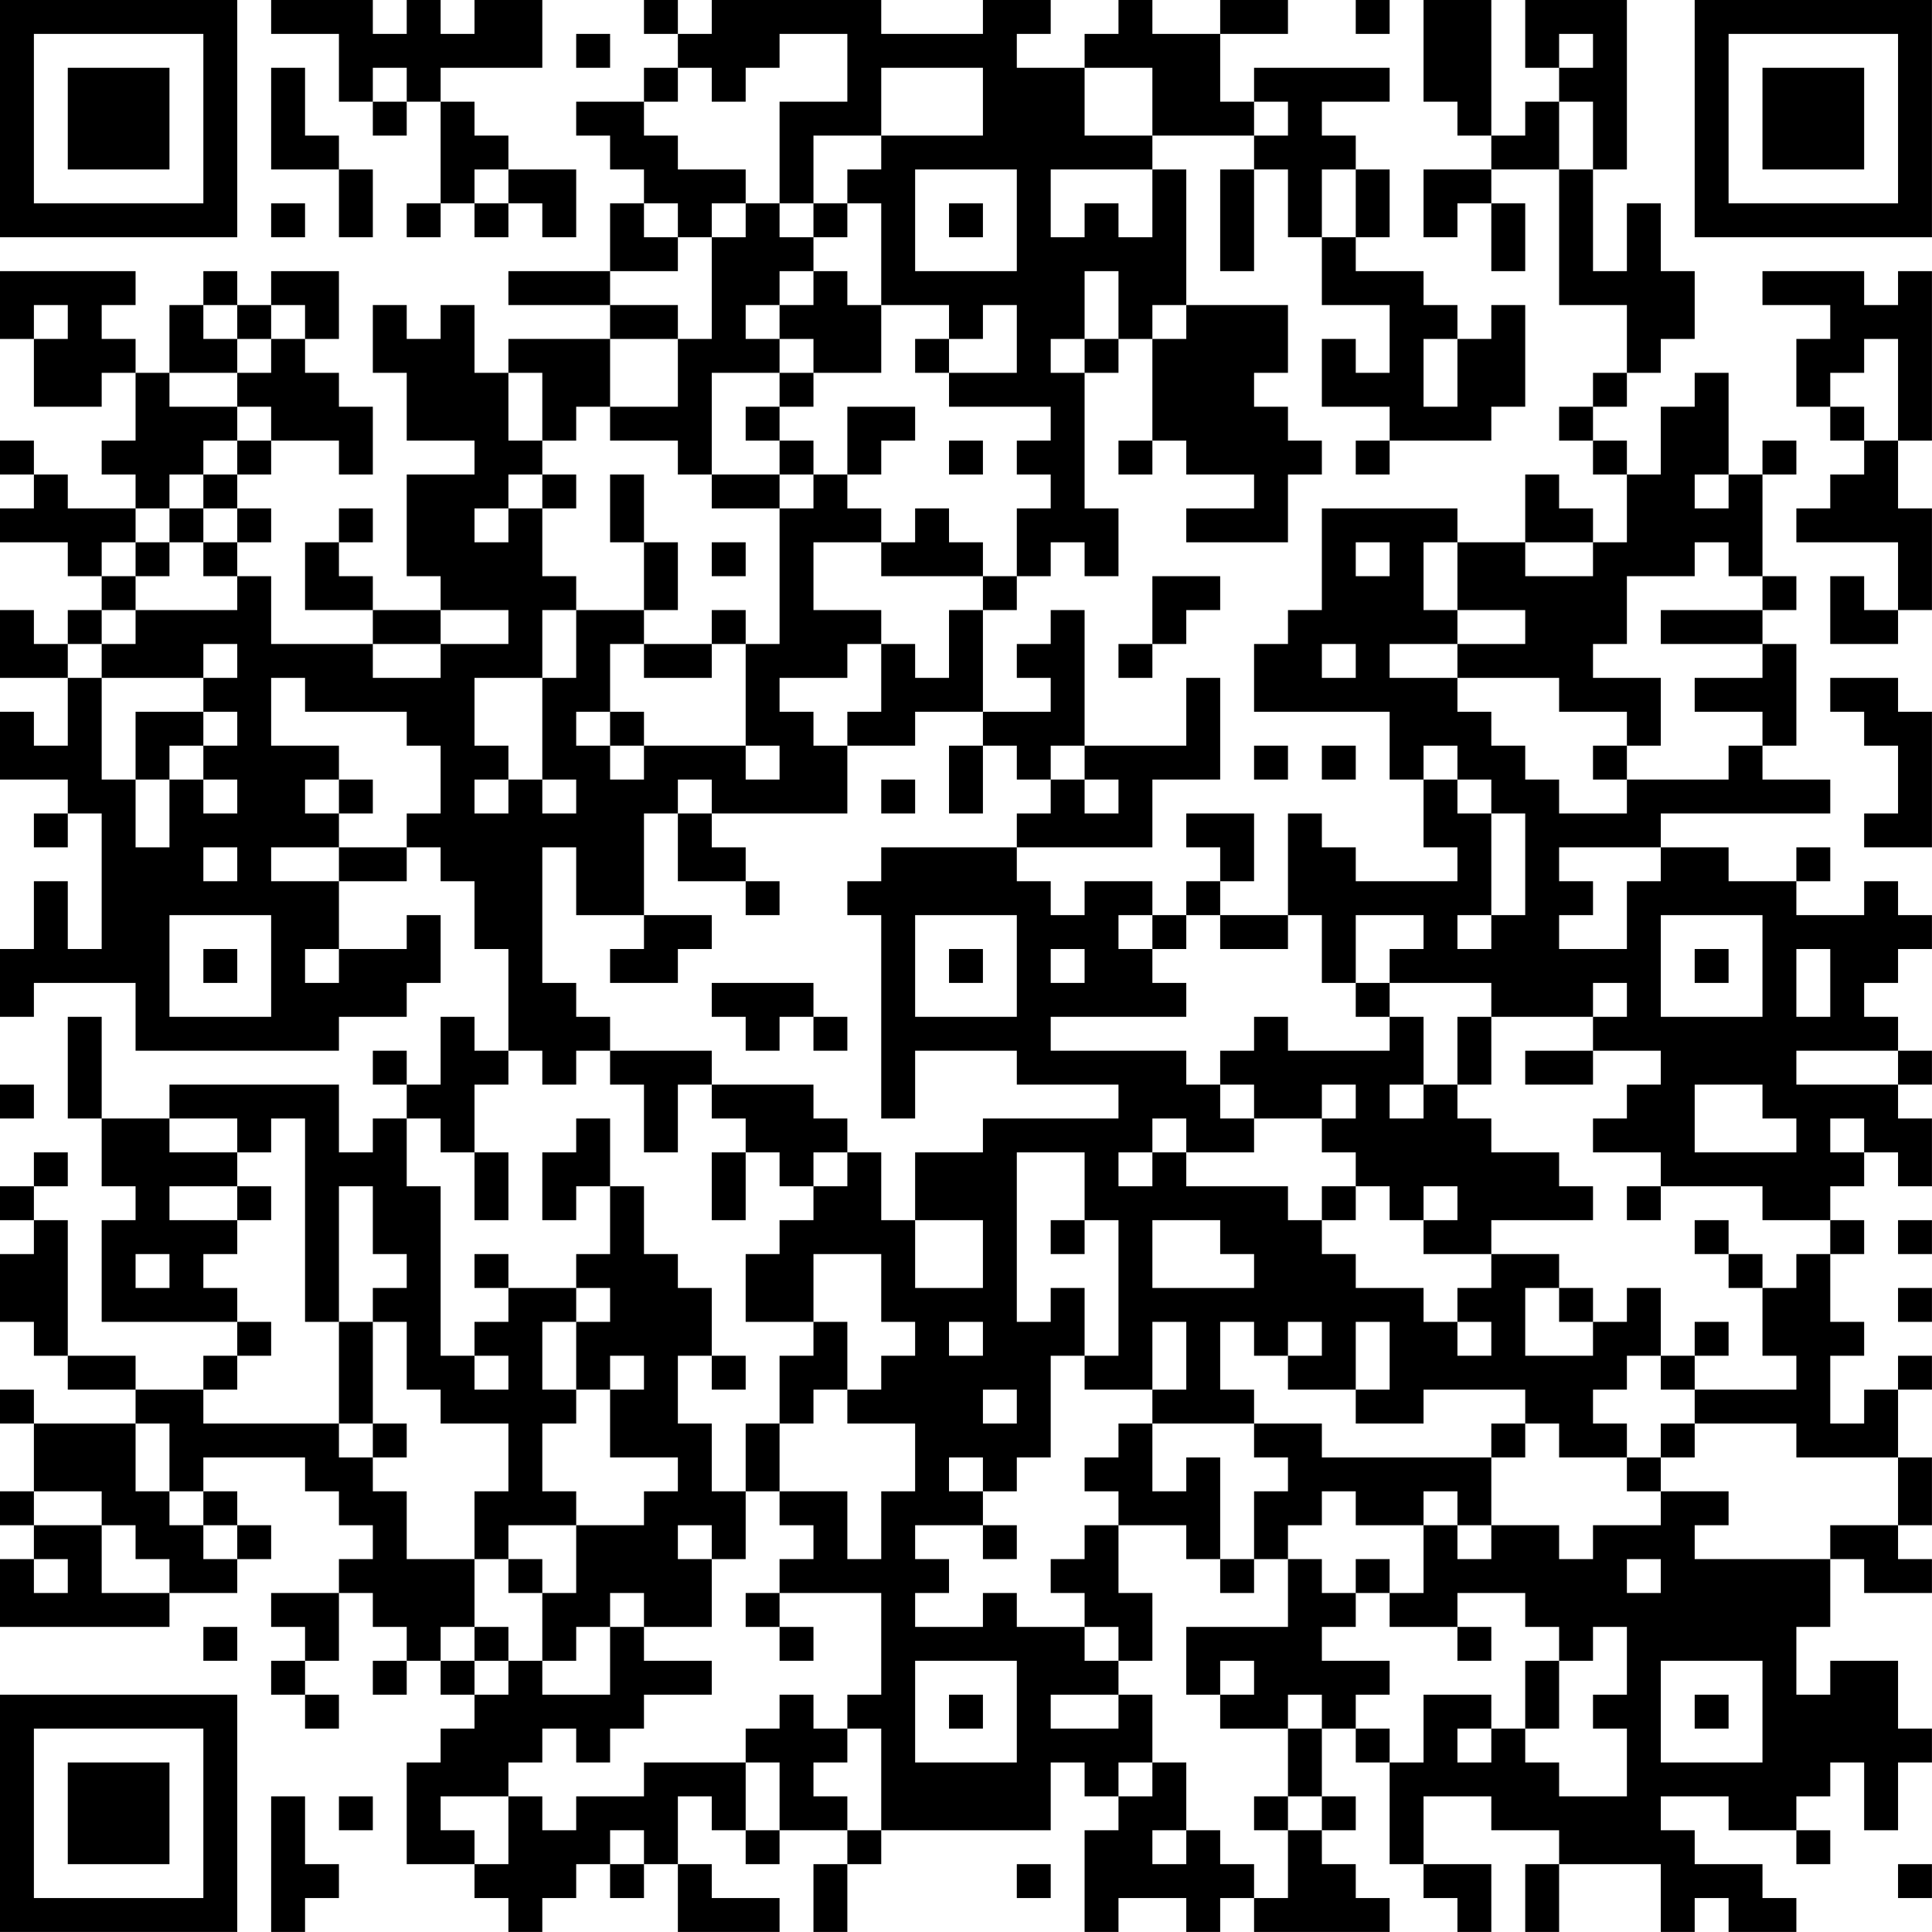 <?xml version="1.0" encoding="UTF-8"?>
<svg xmlns="http://www.w3.org/2000/svg" version="1.1" width="300" height="300" viewBox="0 0 300 300"><rect x="0" y="0" width="300" height="300" fill="#ffffff"/><g transform="scale(5.263)"><g transform="translate(0,0)"><path fill-rule="evenodd" d="M8 0L8 1L10 1L10 3L11 3L11 4L12 4L12 3L13 3L13 6L12 6L12 7L13 7L13 6L14 6L14 7L15 7L15 6L16 6L16 7L17 7L17 5L15 5L15 4L14 4L14 3L13 3L13 2L16 2L16 0L14 0L14 1L13 1L13 0L12 0L12 1L11 1L11 0ZM19 0L19 1L20 1L20 2L19 2L19 3L17 3L17 4L18 4L18 5L19 5L19 6L18 6L18 8L15 8L15 9L18 9L18 10L15 10L15 11L14 11L14 9L13 9L13 10L12 10L12 9L11 9L11 11L12 11L12 13L14 13L14 14L12 14L12 17L13 17L13 18L11 18L11 17L10 17L10 16L11 16L11 15L10 15L10 16L9 16L9 18L11 18L11 19L8 19L8 17L7 17L7 16L8 16L8 15L7 15L7 14L8 14L8 13L10 13L10 14L11 14L11 12L10 12L10 11L9 11L9 10L10 10L10 8L8 8L8 9L7 9L7 8L6 8L6 9L5 9L5 11L4 11L4 10L3 10L3 9L4 9L4 8L0 8L0 10L1 10L1 12L3 12L3 11L4 11L4 13L3 13L3 14L4 14L4 15L2 15L2 14L1 14L1 13L0 13L0 14L1 14L1 15L0 15L0 16L2 16L2 17L3 17L3 18L2 18L2 19L1 19L1 18L0 18L0 20L2 20L2 22L1 22L1 21L0 21L0 23L2 23L2 24L1 24L1 25L2 25L2 24L3 24L3 28L2 28L2 26L1 26L1 28L0 28L0 30L1 30L1 29L4 29L4 31L10 31L10 30L12 30L12 29L13 29L13 27L12 27L12 28L10 28L10 26L12 26L12 25L13 25L13 26L14 26L14 28L15 28L15 31L14 31L14 30L13 30L13 32L12 32L12 31L11 31L11 32L12 32L12 33L11 33L11 34L10 34L10 32L5 32L5 33L3 33L3 30L2 30L2 33L3 33L3 35L4 35L4 36L3 36L3 39L7 39L7 40L6 40L6 41L4 41L4 40L2 40L2 36L1 36L1 35L2 35L2 34L1 34L1 35L0 35L0 36L1 36L1 37L0 37L0 39L1 39L1 40L2 40L2 41L4 41L4 42L1 42L1 41L0 41L0 42L1 42L1 44L0 44L0 45L1 45L1 46L0 46L0 48L5 48L5 47L7 47L7 46L8 46L8 45L7 45L7 44L6 44L6 43L9 43L9 44L10 44L10 45L11 45L11 46L10 46L10 47L8 47L8 48L9 48L9 49L8 49L8 50L9 50L9 51L10 51L10 50L9 50L9 49L10 49L10 47L11 47L11 48L12 48L12 49L11 49L11 50L12 50L12 49L13 49L13 50L14 50L14 51L13 51L13 52L12 52L12 55L14 55L14 56L15 56L15 57L16 57L16 56L17 56L17 55L18 55L18 56L19 56L19 55L20 55L20 57L23 57L23 56L21 56L21 55L20 55L20 53L21 53L21 54L22 54L22 55L23 55L23 54L25 54L25 55L24 55L24 57L25 57L25 55L26 55L26 54L31 54L31 52L32 52L32 53L33 53L33 54L32 54L32 57L33 57L33 56L35 56L35 57L36 57L36 56L37 56L37 57L41 57L41 56L40 56L40 55L39 55L39 54L40 54L40 53L39 53L39 51L40 51L40 52L41 52L41 55L42 55L42 56L43 56L43 57L44 57L44 55L42 55L42 53L44 53L44 54L46 54L46 55L45 55L45 57L46 57L46 55L49 55L49 57L50 57L50 56L51 56L51 57L53 57L53 56L52 56L52 55L50 55L50 54L49 54L49 53L51 53L51 54L53 54L53 55L54 55L54 54L53 54L53 53L54 53L54 52L55 52L55 54L56 54L56 52L57 52L57 51L56 51L56 49L54 49L54 50L53 50L53 48L54 48L54 46L55 46L55 47L57 47L57 46L56 46L56 45L57 45L57 43L56 43L56 41L57 41L57 40L56 40L56 41L55 41L55 42L54 42L54 40L55 40L55 39L54 39L54 37L55 37L55 36L54 36L54 35L55 35L55 34L56 34L56 35L57 35L57 33L56 33L56 32L57 32L57 31L56 31L56 30L55 30L55 29L56 29L56 28L57 28L57 27L56 27L56 26L55 26L55 27L53 27L53 26L54 26L54 25L53 25L53 26L51 26L51 25L49 25L49 24L54 24L54 23L52 23L52 22L53 22L53 19L52 19L52 18L53 18L53 17L52 17L52 14L53 14L53 13L52 13L52 14L51 14L51 11L50 11L50 12L49 12L49 14L48 14L48 13L47 13L47 12L48 12L48 11L49 11L49 10L50 10L50 8L49 8L49 6L48 6L48 8L47 8L47 5L48 5L48 0L45 0L45 2L46 2L46 3L45 3L45 4L44 4L44 0L42 0L42 3L43 3L43 4L44 4L44 5L42 5L42 7L43 7L43 6L44 6L44 8L45 8L45 6L44 6L44 5L46 5L46 9L48 9L48 11L47 11L47 12L46 12L46 13L47 13L47 14L48 14L48 16L47 16L47 15L46 15L46 14L45 14L45 16L43 16L43 15L39 15L39 18L38 18L38 19L37 19L37 21L41 21L41 23L42 23L42 25L43 25L43 26L40 26L40 25L39 25L39 24L38 24L38 27L36 27L36 26L37 26L37 24L35 24L35 25L36 25L36 26L35 26L35 27L34 27L34 26L32 26L32 27L31 27L31 26L30 26L30 25L34 25L34 23L36 23L36 20L35 20L35 22L32 22L32 18L31 18L31 19L30 19L30 20L31 20L31 21L29 21L29 18L30 18L30 17L31 17L31 16L32 16L32 17L33 17L33 15L32 15L32 11L33 11L33 10L34 10L34 13L33 13L33 14L34 14L34 13L35 13L35 14L37 14L37 15L35 15L35 16L38 16L38 14L39 14L39 13L38 13L38 12L37 12L37 11L38 11L38 9L35 9L35 5L34 5L34 4L37 4L37 5L36 5L36 8L37 8L37 5L38 5L38 7L39 7L39 9L41 9L41 11L40 11L40 10L39 10L39 12L41 12L41 13L40 13L40 14L41 14L41 13L44 13L44 12L45 12L45 9L44 9L44 10L43 10L43 9L42 9L42 8L40 8L40 7L41 7L41 5L40 5L40 4L39 4L39 3L41 3L41 2L37 2L37 3L36 3L36 1L38 1L38 0L36 0L36 1L34 1L34 0L33 0L33 1L32 1L32 2L30 2L30 1L31 1L31 0L29 0L29 1L26 1L26 0L21 0L21 1L20 1L20 0ZM40 0L40 1L41 1L41 0ZM17 1L17 2L18 2L18 1ZM23 1L23 2L22 2L22 3L21 3L21 2L20 2L20 3L19 3L19 4L20 4L20 5L22 5L22 6L21 6L21 7L20 7L20 6L19 6L19 7L20 7L20 8L18 8L18 9L20 9L20 10L18 10L18 12L17 12L17 13L16 13L16 11L15 11L15 13L16 13L16 14L15 14L15 15L14 15L14 16L15 16L15 15L16 15L16 17L17 17L17 18L16 18L16 20L14 20L14 22L15 22L15 23L14 23L14 24L15 24L15 23L16 23L16 24L17 24L17 23L16 23L16 20L17 20L17 18L19 18L19 19L18 19L18 21L17 21L17 22L18 22L18 23L19 23L19 22L22 22L22 23L23 23L23 22L22 22L22 19L23 19L23 15L24 15L24 14L25 14L25 15L26 15L26 16L24 16L24 18L26 18L26 19L25 19L25 20L23 20L23 21L24 21L24 22L25 22L25 24L21 24L21 23L20 23L20 24L19 24L19 27L17 27L17 25L16 25L16 29L17 29L17 30L18 30L18 31L17 31L17 32L16 32L16 31L15 31L15 32L14 32L14 34L13 34L13 33L12 33L12 35L13 35L13 40L14 40L14 41L15 41L15 40L14 40L14 39L15 39L15 38L17 38L17 39L16 39L16 41L17 41L17 42L16 42L16 44L17 44L17 45L15 45L15 46L14 46L14 44L15 44L15 42L13 42L13 41L12 41L12 39L11 39L11 38L12 38L12 37L11 37L11 35L10 35L10 39L9 39L9 33L8 33L8 34L7 34L7 33L5 33L5 34L7 34L7 35L5 35L5 36L7 36L7 37L6 37L6 38L7 38L7 39L8 39L8 40L7 40L7 41L6 41L6 42L10 42L10 43L11 43L11 44L12 44L12 46L14 46L14 48L13 48L13 49L14 49L14 50L15 50L15 49L16 49L16 50L18 50L18 48L19 48L19 49L21 49L21 50L19 50L19 51L18 51L18 52L17 52L17 51L16 51L16 52L15 52L15 53L13 53L13 54L14 54L14 55L15 55L15 53L16 53L16 54L17 54L17 53L19 53L19 52L22 52L22 54L23 54L23 52L22 52L22 51L23 51L23 50L24 50L24 51L25 51L25 52L24 52L24 53L25 53L25 54L26 54L26 51L25 51L25 50L26 50L26 47L23 47L23 46L24 46L24 45L23 45L23 44L25 44L25 46L26 46L26 44L27 44L27 42L25 42L25 41L26 41L26 40L27 40L27 39L26 39L26 37L24 37L24 39L22 39L22 37L23 37L23 36L24 36L24 35L25 35L25 34L26 34L26 36L27 36L27 38L29 38L29 36L27 36L27 34L29 34L29 33L33 33L33 32L30 32L30 31L27 31L27 33L26 33L26 27L25 27L25 26L26 26L26 25L30 25L30 24L31 24L31 23L32 23L32 24L33 24L33 23L32 23L32 22L31 22L31 23L30 23L30 22L29 22L29 21L27 21L27 22L25 22L25 21L26 21L26 19L27 19L27 20L28 20L28 18L29 18L29 17L30 17L30 15L31 15L31 14L30 14L30 13L31 13L31 12L28 12L28 11L30 11L30 9L29 9L29 10L28 10L28 9L26 9L26 6L25 6L25 5L26 5L26 4L29 4L29 2L26 2L26 4L24 4L24 6L23 6L23 3L25 3L25 1ZM46 1L46 2L47 2L47 1ZM8 2L8 5L10 5L10 7L11 7L11 5L10 5L10 4L9 4L9 2ZM11 2L11 3L12 3L12 2ZM32 2L32 4L34 4L34 2ZM37 3L37 4L38 4L38 3ZM46 3L46 5L47 5L47 3ZM14 5L14 6L15 6L15 5ZM27 5L27 8L30 8L30 5ZM31 5L31 7L32 7L32 6L33 6L33 7L34 7L34 5ZM39 5L39 7L40 7L40 5ZM8 6L8 7L9 7L9 6ZM22 6L22 7L21 7L21 10L20 10L20 12L18 12L18 13L20 13L20 14L21 14L21 15L23 15L23 14L24 14L24 13L23 13L23 12L24 12L24 11L26 11L26 9L25 9L25 8L24 8L24 7L25 7L25 6L24 6L24 7L23 7L23 6ZM28 6L28 7L29 7L29 6ZM23 8L23 9L22 9L22 10L23 10L23 11L21 11L21 14L23 14L23 13L22 13L22 12L23 12L23 11L24 11L24 10L23 10L23 9L24 9L24 8ZM32 8L32 10L31 10L31 11L32 11L32 10L33 10L33 8ZM52 8L52 9L54 9L54 10L53 10L53 12L54 12L54 13L55 13L55 14L54 14L54 15L53 15L53 16L56 16L56 18L55 18L55 17L54 17L54 19L56 19L56 18L57 18L57 15L56 15L56 13L57 13L57 8L56 8L56 9L55 9L55 8ZM1 9L1 10L2 10L2 9ZM6 9L6 10L7 10L7 11L5 11L5 12L7 12L7 13L6 13L6 14L5 14L5 15L4 15L4 16L3 16L3 17L4 17L4 18L3 18L3 19L2 19L2 20L3 20L3 23L4 23L4 25L5 25L5 23L6 23L6 24L7 24L7 23L6 23L6 22L7 22L7 21L6 21L6 20L7 20L7 19L6 19L6 20L3 20L3 19L4 19L4 18L7 18L7 17L6 17L6 16L7 16L7 15L6 15L6 14L7 14L7 13L8 13L8 12L7 12L7 11L8 11L8 10L9 10L9 9L8 9L8 10L7 10L7 9ZM34 9L34 10L35 10L35 9ZM27 10L27 11L28 11L28 10ZM42 10L42 12L43 12L43 10ZM55 10L55 11L54 11L54 12L55 12L55 13L56 13L56 10ZM25 12L25 14L26 14L26 13L27 13L27 12ZM28 13L28 14L29 14L29 13ZM16 14L16 15L17 15L17 14ZM18 14L18 16L19 16L19 18L20 18L20 16L19 16L19 14ZM50 14L50 15L51 15L51 14ZM5 15L5 16L4 16L4 17L5 17L5 16L6 16L6 15ZM27 15L27 16L26 16L26 17L29 17L29 16L28 16L28 15ZM21 16L21 17L22 17L22 16ZM40 16L40 17L41 17L41 16ZM42 16L42 18L43 18L43 19L41 19L41 20L43 20L43 21L44 21L44 22L45 22L45 23L46 23L46 24L48 24L48 23L51 23L51 22L52 22L52 21L50 21L50 20L52 20L52 19L49 19L49 18L52 18L52 17L51 17L51 16L50 16L50 17L48 17L48 19L47 19L47 20L49 20L49 22L48 22L48 21L46 21L46 20L43 20L43 19L45 19L45 18L43 18L43 16ZM45 16L45 17L47 17L47 16ZM34 17L34 19L33 19L33 20L34 20L34 19L35 19L35 18L36 18L36 17ZM13 18L13 19L11 19L11 20L13 20L13 19L15 19L15 18ZM21 18L21 19L19 19L19 20L21 20L21 19L22 19L22 18ZM39 19L39 20L40 20L40 19ZM8 20L8 22L10 22L10 23L9 23L9 24L10 24L10 25L8 25L8 26L10 26L10 25L12 25L12 24L13 24L13 22L12 22L12 21L9 21L9 20ZM54 20L54 21L55 21L55 22L56 22L56 24L55 24L55 25L57 25L57 21L56 21L56 20ZM4 21L4 23L5 23L5 22L6 22L6 21ZM18 21L18 22L19 22L19 21ZM28 22L28 24L29 24L29 22ZM37 22L37 23L38 23L38 22ZM39 22L39 23L40 23L40 22ZM42 22L42 23L43 23L43 24L44 24L44 27L43 27L43 28L44 28L44 27L45 27L45 24L44 24L44 23L43 23L43 22ZM47 22L47 23L48 23L48 22ZM10 23L10 24L11 24L11 23ZM26 23L26 24L27 24L27 23ZM20 24L20 26L22 26L22 27L23 27L23 26L22 26L22 25L21 25L21 24ZM6 25L6 26L7 26L7 25ZM46 25L46 26L47 26L47 27L46 27L46 28L48 28L48 26L49 26L49 25ZM5 27L5 30L8 30L8 27ZM19 27L19 28L18 28L18 29L20 29L20 28L21 28L21 27ZM27 27L27 30L30 30L30 27ZM33 27L33 28L34 28L34 29L35 29L35 30L31 30L31 31L35 31L35 32L36 32L36 33L37 33L37 34L35 34L35 33L34 33L34 34L33 34L33 35L34 35L34 34L35 34L35 35L38 35L38 36L39 36L39 37L40 37L40 38L42 38L42 39L43 39L43 40L44 40L44 39L43 39L43 38L44 38L44 37L46 37L46 38L45 38L45 40L47 40L47 39L48 39L48 38L49 38L49 40L48 40L48 41L47 41L47 42L48 42L48 43L46 43L46 42L45 42L45 41L42 41L42 42L40 42L40 41L41 41L41 39L40 39L40 41L38 41L38 40L39 40L39 39L38 39L38 40L37 40L37 39L36 39L36 41L37 41L37 42L34 42L34 41L35 41L35 39L34 39L34 41L32 41L32 40L33 40L33 36L32 36L32 34L30 34L30 39L31 39L31 38L32 38L32 40L31 40L31 43L30 43L30 44L29 44L29 43L28 43L28 44L29 44L29 45L27 45L27 46L28 46L28 47L27 47L27 48L29 48L29 47L30 47L30 48L32 48L32 49L33 49L33 50L31 50L31 51L33 51L33 50L34 50L34 52L33 52L33 53L34 53L34 52L35 52L35 54L34 54L34 55L35 55L35 54L36 54L36 55L37 55L37 56L38 56L38 54L39 54L39 53L38 53L38 51L39 51L39 50L38 50L38 51L36 51L36 50L37 50L37 49L36 49L36 50L35 50L35 48L38 48L38 46L39 46L39 47L40 47L40 48L39 48L39 49L41 49L41 50L40 50L40 51L41 51L41 52L42 52L42 50L44 50L44 51L43 51L43 52L44 52L44 51L45 51L45 52L46 52L46 53L48 53L48 51L47 51L47 50L48 50L48 48L47 48L47 49L46 49L46 48L45 48L45 47L43 47L43 48L41 48L41 47L42 47L42 45L43 45L43 46L44 46L44 45L46 45L46 46L47 46L47 45L49 45L49 44L51 44L51 45L50 45L50 46L54 46L54 45L56 45L56 43L53 43L53 42L50 42L50 41L53 41L53 40L52 40L52 38L53 38L53 37L54 37L54 36L52 36L52 35L49 35L49 34L47 34L47 33L48 33L48 32L49 32L49 31L47 31L47 30L48 30L48 29L47 29L47 30L44 30L44 29L41 29L41 28L42 28L42 27L40 27L40 29L39 29L39 27L38 27L38 28L36 28L36 27L35 27L35 28L34 28L34 27ZM49 27L49 30L52 30L52 27ZM6 28L6 29L7 29L7 28ZM9 28L9 29L10 29L10 28ZM28 28L28 29L29 29L29 28ZM31 28L31 29L32 29L32 28ZM50 28L50 29L51 29L51 28ZM53 28L53 30L54 30L54 28ZM21 29L21 30L22 30L22 31L23 31L23 30L24 30L24 31L25 31L25 30L24 30L24 29ZM40 29L40 30L41 30L41 31L38 31L38 30L37 30L37 31L36 31L36 32L37 32L37 33L39 33L39 34L40 34L40 35L39 35L39 36L40 36L40 35L41 35L41 36L42 36L42 37L44 37L44 36L47 36L47 35L46 35L46 34L44 34L44 33L43 33L43 32L44 32L44 30L43 30L43 32L42 32L42 30L41 30L41 29ZM18 31L18 32L19 32L19 34L20 34L20 32L21 32L21 33L22 33L22 34L21 34L21 36L22 36L22 34L23 34L23 35L24 35L24 34L25 34L25 33L24 33L24 32L21 32L21 31ZM45 31L45 32L47 32L47 31ZM53 31L53 32L56 32L56 31ZM0 32L0 33L1 33L1 32ZM39 32L39 33L40 33L40 32ZM41 32L41 33L42 33L42 32ZM50 32L50 34L53 34L53 33L52 33L52 32ZM17 33L17 34L16 34L16 36L17 36L17 35L18 35L18 37L17 37L17 38L18 38L18 39L17 39L17 41L18 41L18 43L20 43L20 44L19 44L19 45L17 45L17 47L16 47L16 46L15 46L15 47L16 47L16 49L17 49L17 48L18 48L18 47L19 47L19 48L21 48L21 46L22 46L22 44L23 44L23 42L24 42L24 41L25 41L25 39L24 39L24 40L23 40L23 42L22 42L22 44L21 44L21 42L20 42L20 40L21 40L21 41L22 41L22 40L21 40L21 38L20 38L20 37L19 37L19 35L18 35L18 33ZM54 33L54 34L55 34L55 33ZM14 34L14 36L15 36L15 34ZM7 35L7 36L8 36L8 35ZM42 35L42 36L43 36L43 35ZM48 35L48 36L49 36L49 35ZM31 36L31 37L32 37L32 36ZM34 36L34 38L37 38L37 37L36 37L36 36ZM50 36L50 37L51 37L51 38L52 38L52 37L51 37L51 36ZM56 36L56 37L57 37L57 36ZM4 37L4 38L5 38L5 37ZM14 37L14 38L15 38L15 37ZM46 38L46 39L47 39L47 38ZM56 38L56 39L57 39L57 38ZM10 39L10 42L11 42L11 43L12 43L12 42L11 42L11 39ZM28 39L28 40L29 40L29 39ZM50 39L50 40L49 40L49 41L50 41L50 40L51 40L51 39ZM18 40L18 41L19 41L19 40ZM29 41L29 42L30 42L30 41ZM4 42L4 44L5 44L5 45L6 45L6 46L7 46L7 45L6 45L6 44L5 44L5 42ZM33 42L33 43L32 43L32 44L33 44L33 45L32 45L32 46L31 46L31 47L32 47L32 48L33 48L33 49L34 49L34 47L33 47L33 45L35 45L35 46L36 46L36 47L37 47L37 46L38 46L38 45L39 45L39 44L40 44L40 45L42 45L42 44L43 44L43 45L44 45L44 43L45 43L45 42L44 42L44 43L39 43L39 42L37 42L37 43L38 43L38 44L37 44L37 46L36 46L36 43L35 43L35 44L34 44L34 42ZM49 42L49 43L48 43L48 44L49 44L49 43L50 43L50 42ZM1 44L1 45L3 45L3 47L5 47L5 46L4 46L4 45L3 45L3 44ZM20 45L20 46L21 46L21 45ZM29 45L29 46L30 46L30 45ZM1 46L1 47L2 47L2 46ZM40 46L40 47L41 47L41 46ZM48 46L48 47L49 47L49 46ZM22 47L22 48L23 48L23 49L24 49L24 48L23 48L23 47ZM6 48L6 49L7 49L7 48ZM14 48L14 49L15 49L15 48ZM43 48L43 49L44 49L44 48ZM27 49L27 52L30 52L30 49ZM45 49L45 51L46 51L46 49ZM49 49L49 52L52 52L52 49ZM28 50L28 51L29 51L29 50ZM50 50L50 51L51 51L51 50ZM8 53L8 57L9 57L9 56L10 56L10 55L9 55L9 53ZM10 53L10 54L11 54L11 53ZM37 53L37 54L38 54L38 53ZM18 54L18 55L19 55L19 54ZM30 55L30 56L31 56L31 55ZM56 55L56 56L57 56L57 55ZM0 0L0 7L7 7L7 0ZM1 1L1 6L6 6L6 1ZM2 2L2 5L5 5L5 2ZM50 0L50 7L57 7L57 0ZM51 1L51 6L56 6L56 1ZM52 2L52 5L55 5L55 2ZM0 50L0 57L7 57L7 50ZM1 51L1 56L6 56L6 51ZM2 52L2 55L5 55L5 52Z" fill="#000000"/></g></g></svg>

